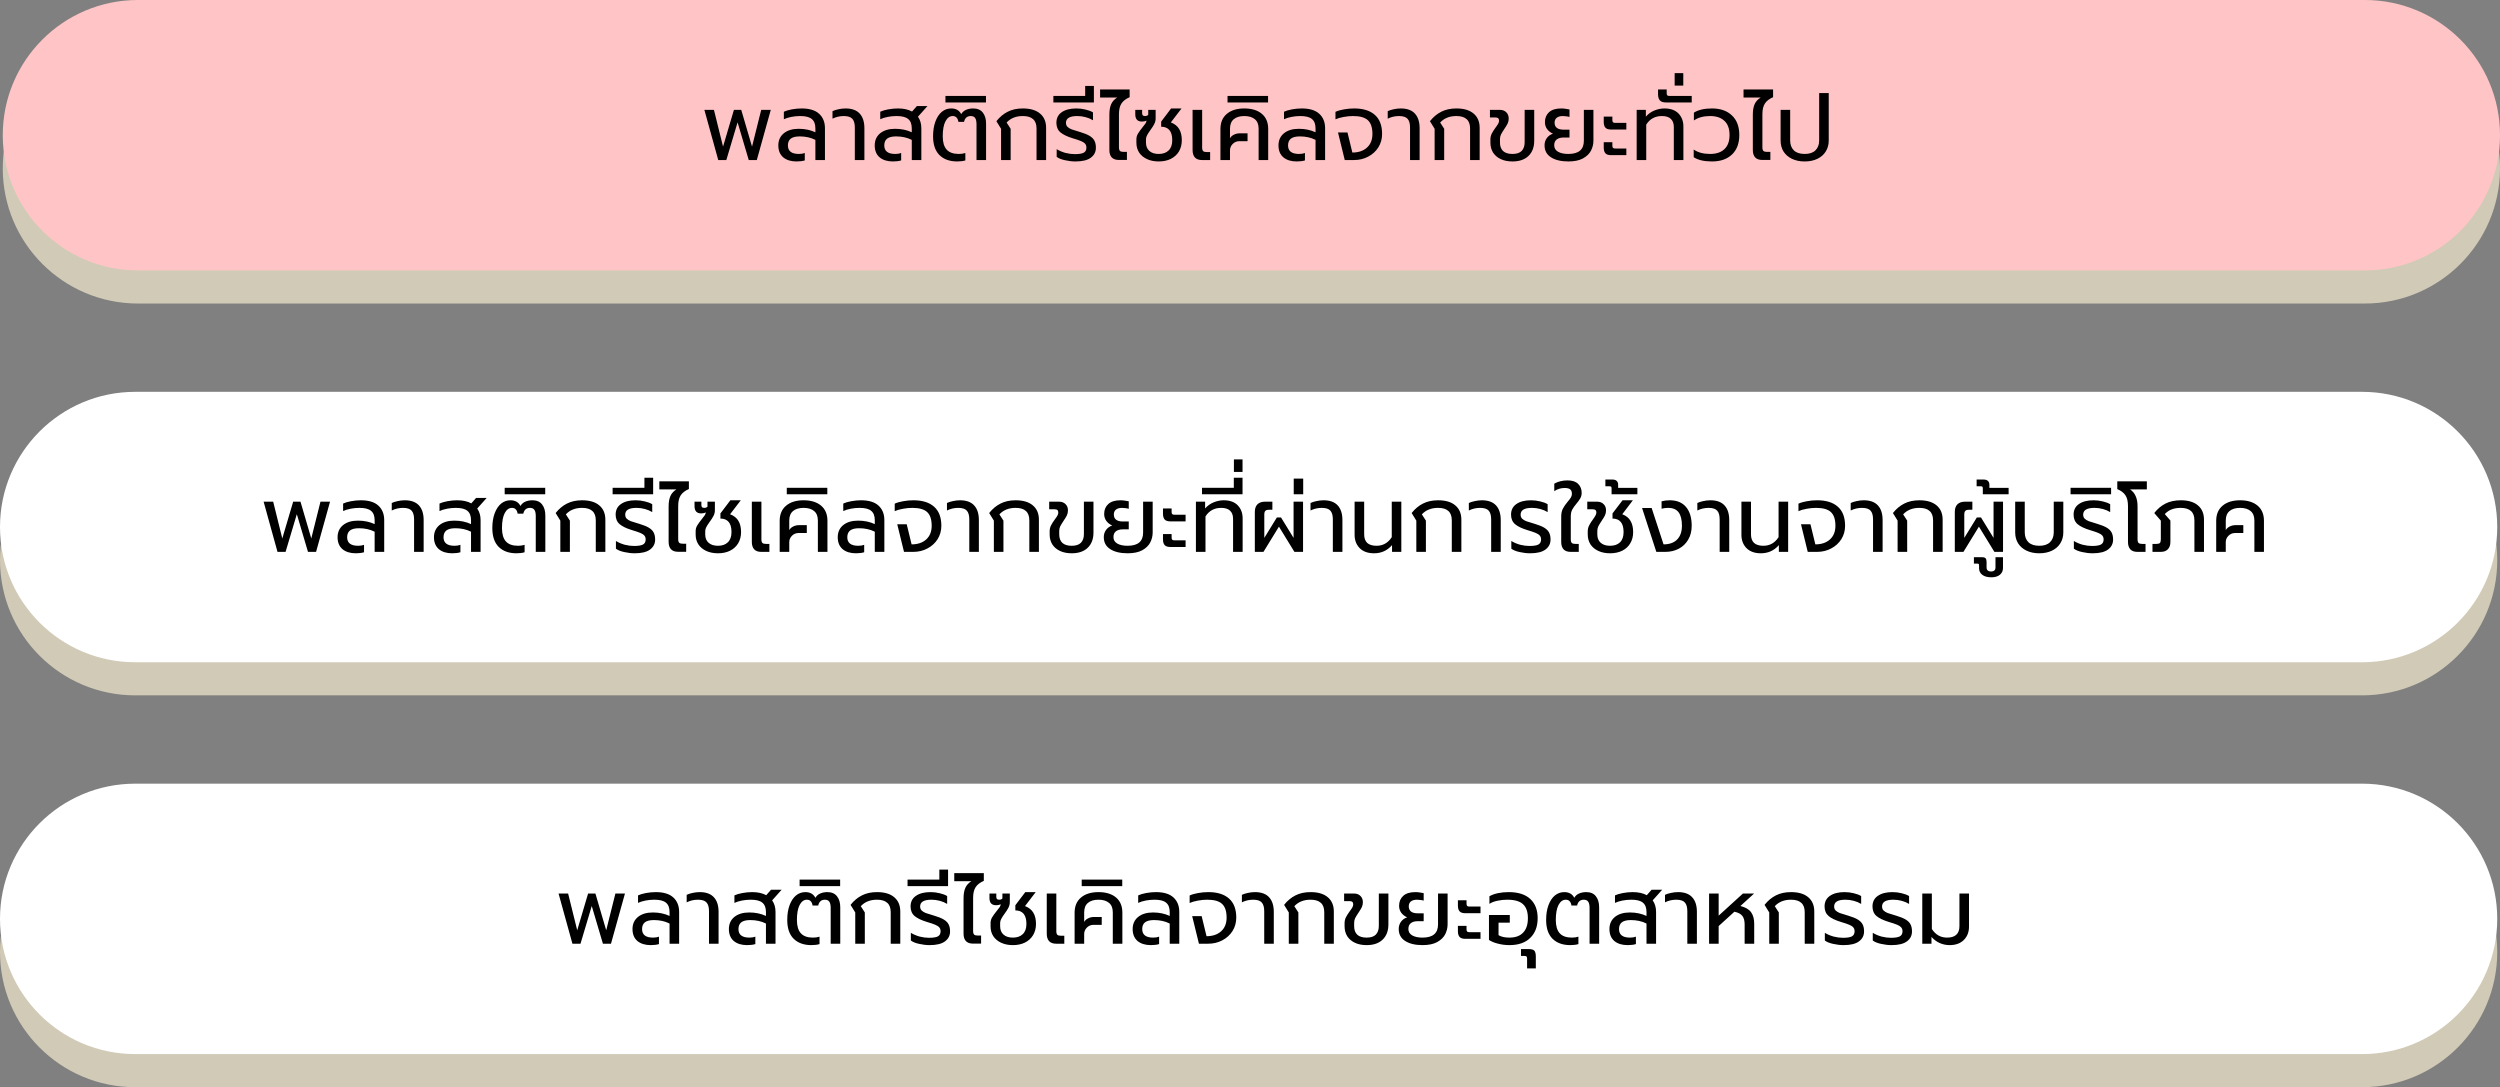 <svg width="906" height="394" viewBox="0 0 906 394" fill="none" xmlns="http://www.w3.org/2000/svg">
<rect x="0" y="0" width="906" height="394" fill="#808080" stroke="none"/>
<path d="M906 61C906 33.938 884.062 12 857 12H50C22.938 12 1 33.938 1 61C1 88.062 22.938 110 50 110H857C884.062 110 906 88.062 906 61Z" fill="#D1CAB6"/>
<path d="M905 203C905 175.938 883.062 154 856 154H49C21.938 154 0 175.938 0 203C0 230.062 21.938 252 49 252H856C883.062 252 905 230.062 905 203Z" fill="#D1CAB6"/>
<path d="M905 345C905 317.938 883.062 296 856 296H49C21.938 296 0 317.938 0 345C0 372.062 21.938 394 49 394H856C883.062 394 905 372.062 905 345Z" fill="#D1CAB6"/>
<path d="M906 49C906 21.938 884.062 0 857 0H50C22.938 0 1 21.938 1 49C1 76.062 22.938 98 50 98H857C884.062 98 906 76.062 906 49Z" fill="#FFC5C6"/>
<path d="M905 191C905 163.938 883.062 142 856 142H49C21.938 142 0 163.938 0 191C0 218.062 21.938 240 49 240H856C883.062 240 905 218.062 905 191Z" fill="white"/>
<path d="M905 333C905 305.938 883.062 284 856 284H49C21.938 284 0 305.938 0 333C0 360.062 21.938 382 49 382H856C883.062 382 905 360.062 905 333Z" fill="white"/>
<path d="M255.262 39.81H258.73L262.028 53.138L265.972 39.81H268.624L272.534 53.138L275.866 39.81H279.334L274.268 58H271.344L267.298 44.332L263.218 58H260.294L255.262 39.81ZM288.661 58.51C286.644 58.51 285.034 58.011 283.833 57.014C282.654 55.994 282.065 54.555 282.065 52.696C282.065 50.86 282.722 49.398 284.037 48.31C285.374 47.222 287.176 46.678 289.443 46.678C291.687 46.678 293.704 47.097 295.495 47.936V46.542C295.495 44.978 295.064 43.845 294.203 43.142C293.364 42.417 291.959 42.054 289.987 42.054C288.899 42.054 287.834 42.156 286.791 42.36C285.748 42.564 284.842 42.847 284.071 43.21V40.49C284.774 40.15 285.726 39.867 286.927 39.64C288.151 39.413 289.341 39.3 290.497 39.3C293.33 39.3 295.45 39.946 296.855 41.238C298.26 42.53 298.963 44.275 298.963 46.474V58H295.495V50.69C293.84 49.851 291.948 49.432 289.817 49.432C288.344 49.432 287.256 49.704 286.553 50.248C285.873 50.792 285.533 51.608 285.533 52.696C285.533 54.759 286.859 55.79 289.511 55.79C290.327 55.79 291.041 55.677 291.653 55.45V58.136C290.837 58.385 289.84 58.51 288.661 58.51ZM309.79 46.236C309.79 44.785 309.495 43.731 308.906 43.074C308.316 42.394 307.274 42.054 305.778 42.054C304.327 42.054 302.967 42.371 301.698 43.006V40.286C302.242 40.014 302.944 39.787 303.806 39.606C304.69 39.402 305.562 39.3 306.424 39.3C308.713 39.3 310.424 39.923 311.558 41.17C312.691 42.394 313.258 44.162 313.258 46.474V58H309.79V46.236ZM323.591 58.51C321.574 58.51 319.964 58.011 318.763 57.014C317.584 55.994 316.995 54.555 316.995 52.696C316.995 50.86 317.652 49.398 318.967 48.31C320.304 47.222 322.106 46.678 324.373 46.678C326.617 46.678 328.634 47.097 330.425 47.936V46.542C330.425 44.978 329.994 43.845 329.133 43.142C328.294 42.417 326.889 42.054 324.917 42.054C323.829 42.054 322.764 42.156 321.721 42.36C320.678 42.564 319.772 42.847 319.001 43.21V40.49C319.704 40.15 320.656 39.867 321.857 39.64C323.081 39.413 324.271 39.3 325.427 39.3C327.467 39.3 329.167 39.674 330.527 40.422L332.261 38.45H336.103L332.669 42.292C333.485 43.448 333.893 44.842 333.893 46.474V58H330.425V50.69C328.77 49.851 326.878 49.432 324.747 49.432C323.274 49.432 322.186 49.704 321.483 50.248C320.803 50.792 320.463 51.608 320.463 52.696C320.463 54.759 321.789 55.79 324.441 55.79C325.257 55.79 325.971 55.677 326.583 55.45V58.136C325.767 58.385 324.77 58.51 323.591 58.51ZM346.883 58.51C344.163 58.51 342.021 57.739 340.457 56.198C338.916 54.657 338.145 52.39 338.145 49.398C338.145 47.335 338.429 45.545 338.995 44.026C339.562 42.507 340.333 41.34 341.307 40.524C342.305 39.708 343.438 39.3 344.707 39.3C346.43 39.3 347.643 39.991 348.345 41.374C348.731 40.671 349.309 40.15 350.079 39.81C350.85 39.47 351.711 39.3 352.663 39.3C354.227 39.3 355.395 39.799 356.165 40.796C356.959 41.793 357.355 43.131 357.355 44.808V58H353.887V45.046C353.887 44.026 353.729 43.278 353.411 42.802C353.094 42.303 352.55 42.054 351.779 42.054C350.487 42.054 349.683 42.757 349.365 44.162H347.325C347.212 43.459 346.985 42.938 346.645 42.598C346.328 42.235 345.863 42.054 345.251 42.054C344.186 42.054 343.313 42.689 342.633 43.958C341.976 45.227 341.647 47.041 341.647 49.398C341.647 51.574 342.123 53.183 343.075 54.226C344.027 55.269 345.489 55.79 347.461 55.79C348.323 55.79 349.116 55.677 349.841 55.45V58.136C349.048 58.385 348.062 58.51 346.883 58.51ZM342.627 34.778H357.315V37.124H342.627V34.778ZM362.789 46.678L361.089 43.924C362.29 42.405 363.661 41.261 365.203 40.49C366.744 39.697 368.569 39.3 370.677 39.3C373.397 39.3 375.482 39.923 376.933 41.17C378.383 42.394 379.109 44.117 379.109 46.338V58H375.641V46.61C375.641 45.046 375.221 43.901 374.383 43.176C373.567 42.428 372.331 42.054 370.677 42.054C369.43 42.054 368.331 42.247 367.379 42.632C366.427 42.995 365.565 43.584 364.795 44.4L366.257 46.678V58H362.789V46.678ZM389.773 58.51C388.526 58.51 387.257 58.363 385.965 58.068C384.673 57.796 383.664 57.388 382.939 56.844V54.056C383.913 54.645 384.979 55.099 386.135 55.416C387.313 55.711 388.435 55.858 389.501 55.858C390.997 55.858 392.073 55.688 392.731 55.348C393.388 54.985 393.717 54.373 393.717 53.512C393.717 52.923 393.558 52.447 393.241 52.084C392.923 51.721 392.436 51.404 391.779 51.132C391.144 50.86 390.135 50.52 388.753 50.112C386.758 49.5 385.273 48.786 384.299 47.97C383.324 47.131 382.837 45.975 382.837 44.502C382.837 42.825 383.483 41.544 384.775 40.66C386.067 39.753 387.835 39.3 390.079 39.3C391.235 39.3 392.345 39.436 393.411 39.708C394.499 39.957 395.394 40.297 396.097 40.728V43.584C395.326 43.108 394.442 42.734 393.445 42.462C392.447 42.19 391.427 42.054 390.385 42.054C387.665 42.054 386.305 42.87 386.305 44.502C386.305 45.114 386.486 45.601 386.849 45.964C387.234 46.327 387.733 46.633 388.345 46.882C388.979 47.109 390.033 47.437 391.507 47.868C392.957 48.299 394.091 48.763 394.907 49.262C395.723 49.761 396.301 50.35 396.641 51.03C396.981 51.71 397.151 52.549 397.151 53.546C397.151 55.042 396.539 56.243 395.315 57.15C394.091 58.057 392.243 58.51 389.773 58.51ZM381.74 34.778H393.266V31.14H396.428V37.124H381.74V34.778ZM405.438 57.966C404.327 57.966 403.477 57.66 402.888 57.048C402.321 56.413 402.038 55.529 402.038 54.396V41.51C402.038 39.991 402.253 38.745 402.684 37.77C403.115 36.795 403.84 35.991 404.86 35.356H398.672V32.432H409.382V35.22C408.022 35.809 407.036 36.569 406.424 37.498C405.812 38.427 405.506 39.719 405.506 41.374V53.41C405.506 54.022 405.631 54.453 405.88 54.702C406.129 54.929 406.56 55.042 407.172 55.042H408.396V57.966H405.438ZM419.925 58.51C418.315 58.51 416.899 58.227 415.675 57.66C414.451 57.093 413.499 56.3 412.819 55.28C412.161 54.26 411.833 53.093 411.833 51.778V50.452C411.833 49.727 412.025 49.047 412.411 48.412C412.796 47.777 413.351 47.007 414.077 46.1C414.553 45.533 414.904 45.08 415.131 44.74C415.357 44.4 415.471 44.083 415.471 43.788V43.686C415.017 43.935 414.473 44.06 413.839 44.06C413.068 44.06 412.467 43.845 412.037 43.414C411.629 42.961 411.425 42.303 411.425 41.442V39.81H413.907V41C413.907 41.363 413.986 41.635 414.145 41.816C414.326 41.975 414.609 42.054 414.995 42.054C415.448 42.054 415.822 41.907 416.117 41.612V39.81H418.803V42.904C418.803 43.629 418.633 44.321 418.293 44.978C417.953 45.635 417.477 46.372 416.865 47.188C416.321 47.936 415.924 48.559 415.675 49.058C415.425 49.534 415.301 50.01 415.301 50.486V51.71C415.301 52.979 415.709 53.977 416.525 54.702C417.341 55.427 418.474 55.79 419.925 55.79C421.443 55.79 422.633 55.371 423.495 54.532C424.379 53.693 424.821 52.458 424.821 50.826C424.821 49.194 424.481 47.97 423.801 47.154C423.121 46.338 422.123 45.93 420.809 45.93V44.06L424.413 39.3H428.187L424.311 44.366C425.693 44.887 426.702 45.692 427.337 46.78C427.971 47.845 428.289 49.194 428.289 50.826C428.289 52.367 427.937 53.727 427.235 54.906C426.532 56.062 425.546 56.957 424.277 57.592C423.03 58.204 421.579 58.51 419.925 58.51ZM435.592 58C434.482 58 433.632 57.694 433.042 57.082C432.476 56.447 432.192 55.563 432.192 54.43V39.81H435.66V53.478C435.66 54.09 435.785 54.521 436.034 54.77C436.284 54.997 436.714 55.11 437.326 55.11H438.55V58H435.592ZM442.286 46.746C442.286 44.389 443.057 42.564 444.598 41.272C446.14 39.957 448.259 39.3 450.956 39.3C453.631 39.3 455.739 39.946 457.28 41.238C458.822 42.53 459.592 44.366 459.592 46.746V58H456.124V46.644C456.124 45.103 455.671 43.958 454.764 43.21C453.858 42.439 452.588 42.054 450.956 42.054C449.302 42.054 448.021 42.439 447.114 43.21C446.208 43.958 445.754 45.103 445.754 46.644V50.112C446.049 49.568 446.514 49.137 447.148 48.82C447.783 48.48 448.531 48.31 449.392 48.31H452.112V51.166H449.12C448.168 51.166 447.364 51.506 446.706 52.186C446.072 52.843 445.754 53.603 445.754 54.464V58H442.286V46.746ZM444.859 34.778H459.547V37.124H444.859V34.778ZM469.917 58.51C467.9 58.51 466.29 58.011 465.089 57.014C463.91 55.994 463.321 54.555 463.321 52.696C463.321 50.86 463.978 49.398 465.293 48.31C466.63 47.222 468.432 46.678 470.699 46.678C472.943 46.678 474.96 47.097 476.751 47.936V46.542C476.751 44.978 476.32 43.845 475.459 43.142C474.62 42.417 473.215 42.054 471.243 42.054C470.155 42.054 469.09 42.156 468.047 42.36C467.004 42.564 466.098 42.847 465.327 43.21V40.49C466.03 40.15 466.982 39.867 468.183 39.64C469.407 39.413 470.597 39.3 471.753 39.3C474.586 39.3 476.706 39.946 478.111 41.238C479.516 42.53 480.219 44.275 480.219 46.474V58H476.751V50.69C475.096 49.851 473.204 49.432 471.073 49.432C469.6 49.432 468.512 49.704 467.809 50.248C467.129 50.792 466.789 51.608 466.789 52.696C466.789 54.759 468.115 55.79 470.767 55.79C471.583 55.79 472.297 55.677 472.909 55.45V58.136C472.093 58.385 471.096 58.51 469.917 58.51ZM484.891 48.004H488.325L490.093 55.28C492.292 55.28 494.049 54.691 495.363 53.512C496.701 52.311 497.369 50.656 497.369 48.548C497.369 46.259 496.825 44.604 495.737 43.584C494.649 42.564 492.859 42.054 490.365 42.054C489.232 42.054 488.076 42.167 486.897 42.394C485.741 42.598 484.767 42.881 483.973 43.244V40.524C484.812 40.139 485.832 39.844 487.033 39.64C488.257 39.413 489.504 39.3 490.773 39.3C493.992 39.3 496.474 40.071 498.219 41.612C499.987 43.153 500.871 45.465 500.871 48.548C500.871 50.339 500.418 51.959 499.511 53.41C498.605 54.838 497.369 55.96 495.805 56.776C494.264 57.592 492.564 58 490.705 58H487.339L484.891 48.004ZM511 46.236C511 44.785 510.706 43.731 510.116 43.074C509.527 42.394 508.484 42.054 506.988 42.054C505.538 42.054 504.178 42.371 502.908 43.006V40.286C503.452 40.014 504.155 39.787 505.016 39.606C505.9 39.402 506.773 39.3 507.634 39.3C509.924 39.3 511.635 39.923 512.768 41.17C513.902 42.394 514.468 44.162 514.468 46.474V58H511V46.236ZM519.906 46.678L518.206 43.924C519.407 42.405 520.778 41.261 522.32 40.49C523.861 39.697 525.686 39.3 527.794 39.3C530.514 39.3 532.599 39.923 534.05 41.17C535.5 42.394 536.226 44.117 536.226 46.338V58H532.758V46.61C532.758 45.046 532.338 43.901 531.5 43.176C530.684 42.428 529.448 42.054 527.794 42.054C526.547 42.054 525.448 42.247 524.496 42.632C523.544 42.995 522.682 43.584 521.912 44.4L523.374 46.678V58H519.906V46.678ZM548.114 58.51C546.482 58.51 545.065 58.227 543.864 57.66C542.662 57.093 541.733 56.3 541.076 55.28C540.441 54.237 540.124 53.047 540.124 51.71V50.554C540.124 49.783 540.282 49.081 540.6 48.446C540.917 47.811 541.382 47.075 541.994 46.236C542.424 45.669 542.742 45.205 542.946 44.842C543.15 44.457 543.252 44.094 543.252 43.754C543.252 43.323 543.138 43.017 542.912 42.836C542.708 42.655 542.356 42.564 541.858 42.564H539.954V39.81H543.524C544.521 39.81 545.303 40.105 545.87 40.694C546.459 41.261 546.754 42.02 546.754 42.972C546.754 43.629 546.618 44.241 546.346 44.808C546.074 45.352 545.666 46.021 545.122 46.814C544.578 47.63 544.181 48.287 543.932 48.786C543.705 49.285 543.592 49.829 543.592 50.418V51.676C543.592 52.991 543.966 54.011 544.714 54.736C545.484 55.439 546.618 55.79 548.114 55.79C549.61 55.79 550.72 55.427 551.446 54.702C552.171 53.954 552.534 52.911 552.534 51.574V39.81H556.002V50.996C556.002 53.331 555.31 55.167 553.928 56.504C552.545 57.841 550.607 58.51 548.114 58.51ZM568.379 58.51C565.75 58.51 563.653 58.011 562.089 57.014C560.525 56.017 559.743 54.566 559.743 52.662C559.743 51.665 560.015 50.792 560.559 50.044C561.126 49.273 561.874 48.741 562.803 48.446C561.919 48.061 561.205 47.505 560.661 46.78C560.14 46.055 559.879 45.216 559.879 44.264C559.879 42.768 560.378 41.567 561.375 40.66C562.372 39.753 563.834 39.3 565.761 39.3C566.305 39.3 566.86 39.345 567.427 39.436C567.994 39.504 568.447 39.583 568.787 39.674V42.394C568.492 42.281 568.107 42.201 567.631 42.156C567.178 42.088 566.758 42.054 566.373 42.054C565.398 42.054 564.65 42.269 564.129 42.7C563.63 43.108 563.381 43.697 563.381 44.468C563.381 45.284 563.653 45.907 564.197 46.338C564.741 46.769 565.546 46.984 566.611 46.984H568.787V49.84H566.645C565.557 49.84 564.718 50.078 564.129 50.554C563.54 51.007 563.245 51.71 563.245 52.662C563.245 53.659 563.698 54.43 564.605 54.974C565.534 55.518 566.792 55.79 568.379 55.79C572.119 55.79 573.989 54.203 573.989 51.03V39.81H577.457V50.962C577.457 52.231 577.162 53.444 576.573 54.6C575.984 55.733 575.009 56.674 573.649 57.422C572.312 58.147 570.555 58.51 568.379 58.51ZM583.912 46.95C582.915 46.95 582.212 46.723 581.804 46.27C581.396 45.817 581.192 45.125 581.192 44.196V42.258H584.32V43.55C584.32 43.913 584.399 44.173 584.558 44.332C584.717 44.468 585 44.536 585.408 44.536H589.386V46.95H583.912ZM583.912 56.232C582.915 56.232 582.212 56.005 581.804 55.552C581.396 55.099 581.192 54.407 581.192 53.478V51.54H584.32V52.832C584.32 53.195 584.399 53.455 584.558 53.614C584.717 53.75 585 53.818 585.408 53.818H589.386V56.232H583.912ZM593.128 39.81H596.46V42.258C597.344 41.261 598.375 40.524 599.554 40.048C600.755 39.549 601.968 39.3 603.192 39.3C605.413 39.3 607.113 39.912 608.292 41.136C609.471 42.36 610.06 43.935 610.06 45.862V58H606.592V46.032C606.592 44.763 606.241 43.788 605.538 43.108C604.835 42.405 603.747 42.054 602.274 42.054C599.803 42.054 597.911 43.085 596.596 45.148V58H593.128V39.81ZM603.666 37.124C602.691 37.124 601.988 36.886 601.558 36.41C601.104 35.911 600.878 35.175 600.878 34.2V32.432H604.006V33.792C604.006 34.177 604.085 34.438 604.244 34.574C604.38 34.71 604.652 34.778 605.06 34.778H613.084V37.124H603.666ZM606.896 26.496H610.024V31.018H606.896V26.496ZM620.428 58.51C617.572 58.51 615.362 58 613.798 56.98V54.192C615.316 55.257 617.3 55.79 619.748 55.79C621.969 55.79 623.692 55.212 624.916 54.056C626.162 52.9 626.786 51.189 626.786 48.922C626.786 46.655 626.162 44.944 624.916 43.788C623.692 42.632 621.969 42.054 619.748 42.054C617.368 42.054 615.407 42.587 613.866 43.652V40.83C615.452 39.81 617.64 39.3 620.428 39.3C623.488 39.3 625.902 40.15 627.67 41.85C629.438 43.527 630.322 45.885 630.322 48.922C630.322 51.959 629.438 54.317 627.67 55.994C625.902 57.671 623.488 58.51 620.428 58.51ZM638.623 57.966C637.513 57.966 636.663 57.66 636.073 57.048C635.507 56.413 635.223 55.529 635.223 54.396V41.51C635.223 39.991 635.439 38.745 635.869 37.77C636.3 36.795 637.025 35.991 638.045 35.356H631.857V32.432H642.567V35.22C641.207 35.809 640.221 36.569 639.609 37.498C638.997 38.427 638.691 39.719 638.691 41.374V53.41C638.691 54.022 638.816 54.453 639.065 54.702C639.315 54.929 639.745 55.042 640.357 55.042H641.581V57.966H638.623ZM654.028 58.51C652.26 58.51 650.719 58.193 649.404 57.558C648.089 56.923 647.069 56.039 646.344 54.906C645.641 53.75 645.29 52.435 645.29 50.962V39.81H648.758V50.894C648.758 52.413 649.2 53.614 650.084 54.498C650.991 55.359 652.305 55.79 654.028 55.79C655.728 55.79 657.02 55.359 657.904 54.498C658.811 53.614 659.264 52.413 659.264 50.894V33.724H662.732V50.962C662.732 52.435 662.369 53.75 661.644 54.906C660.941 56.039 659.933 56.923 658.618 57.558C657.303 58.193 655.773 58.51 654.028 58.51Z" fill="black"/>
<path d="M95.535 181.81H99.003L102.301 195.138L106.245 181.81H108.897L112.807 195.138L116.139 181.81H119.607L114.541 200H111.617L107.571 186.332L103.491 200H100.567L95.535 181.81ZM128.934 200.51C126.916 200.51 125.307 200.011 124.106 199.014C122.927 197.994 122.338 196.555 122.338 194.696C122.338 192.86 122.995 191.398 124.31 190.31C125.647 189.222 127.449 188.678 129.716 188.678C131.96 188.678 133.977 189.097 135.768 189.936V188.542C135.768 186.978 135.337 185.845 134.476 185.142C133.637 184.417 132.232 184.054 130.26 184.054C129.172 184.054 128.106 184.156 127.064 184.36C126.021 184.564 125.114 184.847 124.344 185.21V182.49C125.046 182.15 125.998 181.867 127.2 181.64C128.424 181.413 129.614 181.3 130.77 181.3C133.603 181.3 135.722 181.946 137.128 183.238C138.533 184.53 139.236 186.275 139.236 188.474V200H135.768V192.69C134.113 191.851 132.22 191.432 130.09 191.432C128.616 191.432 127.528 191.704 126.826 192.248C126.146 192.792 125.806 193.608 125.806 194.696C125.806 196.759 127.132 197.79 129.784 197.79C130.6 197.79 131.314 197.677 131.926 197.45V200.136C131.11 200.385 130.112 200.51 128.934 200.51ZM150.062 188.236C150.062 186.785 149.767 185.731 149.178 185.074C148.589 184.394 147.546 184.054 146.05 184.054C144.599 184.054 143.239 184.371 141.97 185.006V182.286C142.514 182.014 143.217 181.787 144.078 181.606C144.962 181.402 145.835 181.3 146.696 181.3C148.985 181.3 150.697 181.923 151.83 183.17C152.963 184.394 153.53 186.162 153.53 188.474V200H150.062V188.236ZM163.863 200.51C161.846 200.51 160.237 200.011 159.035 199.014C157.857 197.994 157.267 196.555 157.267 194.696C157.267 192.86 157.925 191.398 159.239 190.31C160.577 189.222 162.379 188.678 164.645 188.678C166.889 188.678 168.907 189.097 170.697 189.936V188.542C170.697 186.978 170.267 185.845 169.405 185.142C168.567 184.417 167.161 184.054 165.189 184.054C164.101 184.054 163.036 184.156 161.993 184.36C160.951 184.564 160.044 184.847 159.273 185.21V182.49C159.976 182.15 160.928 181.867 162.129 181.64C163.353 181.413 164.543 181.3 165.699 181.3C167.739 181.3 169.439 181.674 170.799 182.422L172.533 180.45H176.375L172.941 184.292C173.757 185.448 174.165 186.842 174.165 188.474V200H170.697V192.69C169.043 191.851 167.15 191.432 165.019 191.432C163.546 191.432 162.458 191.704 161.755 192.248C161.075 192.792 160.735 193.608 160.735 194.696C160.735 196.759 162.061 197.79 164.713 197.79C165.529 197.79 166.243 197.677 166.855 197.45V200.136C166.039 200.385 165.042 200.51 163.863 200.51ZM187.156 200.51C184.436 200.51 182.294 199.739 180.73 198.198C179.188 196.657 178.418 194.39 178.418 191.398C178.418 189.335 178.701 187.545 179.268 186.026C179.834 184.507 180.605 183.34 181.58 182.524C182.577 181.708 183.71 181.3 184.98 181.3C186.702 181.3 187.915 181.991 188.618 183.374C189.003 182.671 189.581 182.15 190.352 181.81C191.122 181.47 191.984 181.3 192.936 181.3C194.5 181.3 195.667 181.799 196.438 182.796C197.231 183.793 197.628 185.131 197.628 186.808V200H194.16V187.046C194.16 186.026 194.001 185.278 193.684 184.802C193.366 184.303 192.822 184.054 192.052 184.054C190.76 184.054 189.955 184.757 189.638 186.162H187.598C187.484 185.459 187.258 184.938 186.918 184.598C186.6 184.235 186.136 184.054 185.524 184.054C184.458 184.054 183.586 184.689 182.906 185.958C182.248 187.227 181.92 189.041 181.92 191.398C181.92 193.574 182.396 195.183 183.348 196.226C184.3 197.269 185.762 197.79 187.734 197.79C188.595 197.79 189.388 197.677 190.114 197.45V200.136C189.32 200.385 188.334 200.51 187.156 200.51ZM182.899 176.778H197.587V179.124H182.899V176.778ZM203.061 188.678L201.361 185.924C202.562 184.405 203.934 183.261 205.475 182.49C207.016 181.697 208.841 181.3 210.949 181.3C213.669 181.3 215.754 181.923 217.205 183.17C218.656 184.394 219.381 186.117 219.381 188.338V200H215.913V188.61C215.913 187.046 215.494 185.901 214.655 185.176C213.839 184.428 212.604 184.054 210.949 184.054C209.702 184.054 208.603 184.247 207.651 184.632C206.699 184.995 205.838 185.584 205.067 186.4L206.529 188.678V200H203.061V188.678ZM230.045 200.51C228.798 200.51 227.529 200.363 226.237 200.068C224.945 199.796 223.936 199.388 223.211 198.844V196.056C224.186 196.645 225.251 197.099 226.407 197.416C227.586 197.711 228.708 197.858 229.773 197.858C231.269 197.858 232.346 197.688 233.003 197.348C233.66 196.985 233.989 196.373 233.989 195.512C233.989 194.923 233.83 194.447 233.513 194.084C233.196 193.721 232.708 193.404 232.051 193.132C231.416 192.86 230.408 192.52 229.025 192.112C227.03 191.5 225.546 190.786 224.571 189.97C223.596 189.131 223.109 187.975 223.109 186.502C223.109 184.825 223.755 183.544 225.047 182.66C226.339 181.753 228.107 181.3 230.351 181.3C231.507 181.3 232.618 181.436 233.683 181.708C234.771 181.957 235.666 182.297 236.369 182.728V185.584C235.598 185.108 234.714 184.734 233.717 184.462C232.72 184.19 231.7 184.054 230.657 184.054C227.937 184.054 226.577 184.87 226.577 186.502C226.577 187.114 226.758 187.601 227.121 187.964C227.506 188.327 228.005 188.633 228.617 188.882C229.252 189.109 230.306 189.437 231.779 189.868C233.23 190.299 234.363 190.763 235.179 191.262C235.995 191.761 236.573 192.35 236.913 193.03C237.253 193.71 237.423 194.549 237.423 195.546C237.423 197.042 236.811 198.243 235.587 199.15C234.363 200.057 232.516 200.51 230.045 200.51ZM222.012 176.778H233.538V173.14H236.7V179.124H222.012V176.778ZM245.71 199.966C244.6 199.966 243.75 199.66 243.16 199.048C242.594 198.413 242.31 197.529 242.31 196.396V183.51C242.31 181.991 242.526 180.745 242.956 179.77C243.387 178.795 244.112 177.991 245.132 177.356H238.944V174.432H249.654V177.22C248.294 177.809 247.308 178.569 246.696 179.498C246.084 180.427 245.778 181.719 245.778 183.374V195.41C245.778 196.022 245.903 196.453 246.152 196.702C246.402 196.929 246.832 197.042 247.444 197.042H248.668V199.966H245.71ZM260.197 200.51C258.588 200.51 257.171 200.227 255.947 199.66C254.723 199.093 253.771 198.3 253.091 197.28C252.434 196.26 252.105 195.093 252.105 193.778V192.452C252.105 191.727 252.298 191.047 252.683 190.412C253.068 189.777 253.624 189.007 254.349 188.1C254.825 187.533 255.176 187.08 255.403 186.74C255.63 186.4 255.743 186.083 255.743 185.788V185.686C255.29 185.935 254.746 186.06 254.111 186.06C253.34 186.06 252.74 185.845 252.309 185.414C251.901 184.961 251.697 184.303 251.697 183.442V181.81H254.179V183C254.179 183.363 254.258 183.635 254.417 183.816C254.598 183.975 254.882 184.054 255.267 184.054C255.72 184.054 256.094 183.907 256.389 183.612V181.81H259.075V184.904C259.075 185.629 258.905 186.321 258.565 186.978C258.225 187.635 257.749 188.372 257.137 189.188C256.593 189.936 256.196 190.559 255.947 191.058C255.698 191.534 255.573 192.01 255.573 192.486V193.71C255.573 194.979 255.981 195.977 256.797 196.702C257.613 197.427 258.746 197.79 260.197 197.79C261.716 197.79 262.906 197.371 263.767 196.532C264.651 195.693 265.093 194.458 265.093 192.826C265.093 191.194 264.753 189.97 264.073 189.154C263.393 188.338 262.396 187.93 261.081 187.93V186.06L264.685 181.3H268.459L264.583 186.366C265.966 186.887 266.974 187.692 267.609 188.78C268.244 189.845 268.561 191.194 268.561 192.826C268.561 194.367 268.21 195.727 267.507 196.906C266.804 198.062 265.818 198.957 264.549 199.592C263.302 200.204 261.852 200.51 260.197 200.51ZM275.865 200C274.754 200 273.904 199.694 273.315 199.082C272.748 198.447 272.465 197.563 272.465 196.43V181.81H275.933V195.478C275.933 196.09 276.058 196.521 276.307 196.77C276.556 196.997 276.987 197.11 277.599 197.11H278.823V200H275.865ZM282.559 188.746C282.559 186.389 283.329 184.564 284.871 183.272C286.412 181.957 288.531 181.3 291.229 181.3C293.903 181.3 296.011 181.946 297.553 183.238C299.094 184.53 299.865 186.366 299.865 188.746V200H296.397V188.644C296.397 187.103 295.943 185.958 295.037 185.21C294.13 184.439 292.861 184.054 291.229 184.054C289.574 184.054 288.293 184.439 287.387 185.21C286.48 185.958 286.027 187.103 286.027 188.644V192.112C286.321 191.568 286.786 191.137 287.421 190.82C288.055 190.48 288.803 190.31 289.665 190.31H292.385V193.166H289.393C288.441 193.166 287.636 193.506 286.979 194.186C286.344 194.843 286.027 195.603 286.027 196.464V200H282.559V188.746ZM285.131 176.778H299.819V179.124H285.131V176.778ZM310.189 200.51C308.172 200.51 306.563 200.011 305.361 199.014C304.183 197.994 303.593 196.555 303.593 194.696C303.593 192.86 304.251 191.398 305.565 190.31C306.903 189.222 308.705 188.678 310.971 188.678C313.215 188.678 315.233 189.097 317.023 189.936V188.542C317.023 186.978 316.593 185.845 315.731 185.142C314.893 184.417 313.487 184.054 311.515 184.054C310.427 184.054 309.362 184.156 308.319 184.36C307.277 184.564 306.37 184.847 305.599 185.21V182.49C306.302 182.15 307.254 181.867 308.455 181.64C309.679 181.413 310.869 181.3 312.025 181.3C314.859 181.3 316.978 181.946 318.383 183.238C319.789 184.53 320.491 186.275 320.491 188.474V200H317.023V192.69C315.369 191.851 313.476 191.432 311.345 191.432C309.872 191.432 308.784 191.704 308.081 192.248C307.401 192.792 307.061 193.608 307.061 194.696C307.061 196.759 308.387 197.79 311.039 197.79C311.855 197.79 312.569 197.677 313.181 197.45V200.136C312.365 200.385 311.368 200.51 310.189 200.51ZM325.164 190.004H328.598L330.366 197.28C332.564 197.28 334.321 196.691 335.636 195.512C336.973 194.311 337.642 192.656 337.642 190.548C337.642 188.259 337.098 186.604 336.01 185.584C334.922 184.564 333.131 184.054 330.638 184.054C329.504 184.054 328.348 184.167 327.17 184.394C326.014 184.598 325.039 184.881 324.246 185.244V182.524C325.084 182.139 326.104 181.844 327.306 181.64C328.53 181.413 329.776 181.3 331.046 181.3C334.264 181.3 336.746 182.071 338.492 183.612C340.26 185.153 341.144 187.465 341.144 190.548C341.144 192.339 340.69 193.959 339.784 195.41C338.877 196.838 337.642 197.96 336.078 198.776C334.536 199.592 332.836 200 330.978 200H327.612L325.164 190.004ZM351.273 188.236C351.273 186.785 350.978 185.731 350.389 185.074C349.8 184.394 348.757 184.054 347.261 184.054C345.81 184.054 344.45 184.371 343.181 185.006V182.286C343.725 182.014 344.428 181.787 345.289 181.606C346.173 181.402 347.046 181.3 347.907 181.3C350.196 181.3 351.908 181.923 353.041 183.17C354.174 184.394 354.741 186.162 354.741 188.474V200H351.273V188.236ZM360.178 188.678L358.478 185.924C359.68 184.405 361.051 183.261 362.592 182.49C364.134 181.697 365.958 181.3 368.066 181.3C370.786 181.3 372.872 181.923 374.322 183.17C375.773 184.394 376.498 186.117 376.498 188.338V200H373.03V188.61C373.03 187.046 372.611 185.901 371.772 185.176C370.956 184.428 369.721 184.054 368.066 184.054C366.82 184.054 365.72 184.247 364.768 184.632C363.816 184.995 362.955 185.584 362.184 186.4L363.646 188.678V200H360.178V188.678ZM388.386 200.51C386.754 200.51 385.338 200.227 384.136 199.66C382.935 199.093 382.006 198.3 381.348 197.28C380.714 196.237 380.396 195.047 380.396 193.71V192.554C380.396 191.783 380.555 191.081 380.872 190.446C381.19 189.811 381.654 189.075 382.266 188.236C382.697 187.669 383.014 187.205 383.218 186.842C383.422 186.457 383.524 186.094 383.524 185.754C383.524 185.323 383.411 185.017 383.184 184.836C382.98 184.655 382.629 184.564 382.13 184.564H380.226V181.81H383.796C384.794 181.81 385.576 182.105 386.142 182.694C386.732 183.261 387.026 184.02 387.026 184.972C387.026 185.629 386.89 186.241 386.618 186.808C386.346 187.352 385.938 188.021 385.394 188.814C384.85 189.63 384.454 190.287 384.204 190.786C383.978 191.285 383.864 191.829 383.864 192.418V193.676C383.864 194.991 384.238 196.011 384.986 196.736C385.757 197.439 386.89 197.79 388.386 197.79C389.882 197.79 390.993 197.427 391.718 196.702C392.444 195.954 392.806 194.911 392.806 193.574V181.81H396.274V192.996C396.274 195.331 395.583 197.167 394.2 198.504C392.818 199.841 390.88 200.51 388.386 200.51ZM408.651 200.51C406.022 200.51 403.925 200.011 402.361 199.014C400.797 198.017 400.015 196.566 400.015 194.662C400.015 193.665 400.287 192.792 400.831 192.044C401.398 191.273 402.146 190.741 403.075 190.446C402.191 190.061 401.477 189.505 400.933 188.78C400.412 188.055 400.151 187.216 400.151 186.264C400.151 184.768 400.65 183.567 401.647 182.66C402.645 181.753 404.107 181.3 406.033 181.3C406.577 181.3 407.133 181.345 407.699 181.436C408.266 181.504 408.719 181.583 409.059 181.674V184.394C408.765 184.281 408.379 184.201 407.903 184.156C407.45 184.088 407.031 184.054 406.645 184.054C405.671 184.054 404.923 184.269 404.401 184.7C403.903 185.108 403.653 185.697 403.653 186.468C403.653 187.284 403.925 187.907 404.469 188.338C405.013 188.769 405.818 188.984 406.883 188.984H409.059V191.84H406.917C405.829 191.84 404.991 192.078 404.401 192.554C403.812 193.007 403.517 193.71 403.517 194.662C403.517 195.659 403.971 196.43 404.877 196.974C405.807 197.518 407.065 197.79 408.651 197.79C412.391 197.79 414.261 196.203 414.261 193.03V181.81H417.729V192.962C417.729 194.231 417.435 195.444 416.845 196.6C416.256 197.733 415.281 198.674 413.921 199.422C412.584 200.147 410.827 200.51 408.651 200.51ZM424.185 188.95C423.187 188.95 422.485 188.723 422.077 188.27C421.669 187.817 421.465 187.125 421.465 186.196V184.258H424.593V185.55C424.593 185.913 424.672 186.173 424.831 186.332C424.989 186.468 425.273 186.536 425.681 186.536H429.659V188.95H424.185ZM424.185 198.232C423.187 198.232 422.485 198.005 422.077 197.552C421.669 197.099 421.465 196.407 421.465 195.478V193.54H424.593V194.832C424.593 195.195 424.672 195.455 424.831 195.614C424.989 195.75 425.273 195.818 425.681 195.818H429.659V198.232H424.185ZM433.4 181.81H436.732V184.258C437.616 183.261 438.648 182.524 439.826 182.048C441.028 181.549 442.24 181.3 443.464 181.3C445.686 181.3 447.386 181.912 448.564 183.136C449.743 184.36 450.332 185.935 450.332 187.862V200H446.864V188.032C446.864 186.763 446.513 185.788 445.81 185.108C445.108 184.405 444.02 184.054 442.546 184.054C440.076 184.054 438.183 185.085 436.868 187.148V200H433.4V181.81ZM435.608 176.778H447.134V173.14H450.296V179.124H435.608V176.778ZM447.168 166.496H450.296V171.018H447.168V166.496ZM454.75 185.516C454.75 184.315 455.067 183.397 455.702 182.762C456.337 182.127 457.243 181.81 458.422 181.81H461.108V184.734H459.884C459.272 184.734 458.83 184.87 458.558 185.142C458.309 185.391 458.184 185.833 458.184 186.468V194.934L462.74 187.522H464.236L468.792 194.934V181.81H472.226V200H469.098L463.488 190.854L457.878 200H454.75V185.516ZM468.845 173.446H472.279V179.124H468.845V173.446ZM483.023 188.236C483.023 186.785 482.728 185.731 482.139 185.074C481.55 184.394 480.507 184.054 479.011 184.054C477.56 184.054 476.2 184.371 474.931 185.006V182.286C475.475 182.014 476.178 181.787 477.039 181.606C477.923 181.402 478.796 181.3 479.657 181.3C481.946 181.3 483.658 181.923 484.791 183.17C485.924 184.394 486.491 186.162 486.491 188.474V200H483.023V188.236ZM497.946 200.51C495.725 200.51 493.991 199.887 492.744 198.64C491.52 197.393 490.908 195.784 490.908 193.812V181.81H494.376V193.676C494.376 195.036 494.75 196.067 495.498 196.77C496.269 197.45 497.391 197.79 498.864 197.79C501.199 197.79 503.035 196.747 504.372 194.662V181.81H507.84V200H504.474V197.552C502.774 199.524 500.598 200.51 497.946 200.51ZM513.278 188.678L511.578 185.924C512.779 184.405 514.151 183.261 515.692 182.49C517.233 181.697 519.058 181.3 521.166 181.3C523.886 181.3 525.971 181.923 527.422 183.17C528.873 184.394 529.598 186.117 529.598 188.338V200H526.13V188.61C526.13 187.046 525.711 185.901 524.872 185.176C524.056 184.428 522.821 184.054 521.166 184.054C519.919 184.054 518.82 184.247 517.868 184.632C516.916 184.995 516.055 185.584 515.284 186.4L516.746 188.678V200H513.278V188.678ZM540.398 188.236C540.398 186.785 540.103 185.731 539.514 185.074C538.925 184.394 537.882 184.054 536.386 184.054C534.935 184.054 533.575 184.371 532.306 185.006V182.286C532.85 182.014 533.553 181.787 534.414 181.606C535.298 181.402 536.171 181.3 537.032 181.3C539.321 181.3 541.033 181.923 542.166 183.17C543.299 184.394 543.866 186.162 543.866 188.474V200H540.398V188.236ZM554.539 200.51C553.293 200.51 552.023 200.363 550.731 200.068C549.439 199.796 548.431 199.388 547.705 198.844V196.056C548.68 196.645 549.745 197.099 550.901 197.416C552.08 197.711 553.202 197.858 554.267 197.858C555.763 197.858 556.84 197.688 557.497 197.348C558.155 196.985 558.483 196.373 558.483 195.512C558.483 194.923 558.325 194.447 558.007 194.084C557.69 193.721 557.203 193.404 556.545 193.132C555.911 192.86 554.902 192.52 553.519 192.112C551.525 191.5 550.04 190.786 549.065 189.97C548.091 189.131 547.603 187.975 547.603 186.502C547.603 184.825 548.249 183.544 549.541 182.66C550.833 181.753 552.601 181.3 554.845 181.3C556.001 181.3 557.112 181.436 558.177 181.708C559.265 181.957 560.161 182.297 560.863 182.728V185.584C560.093 185.108 559.209 184.734 558.211 184.462C557.214 184.19 556.194 184.054 555.151 184.054C552.431 184.054 551.071 184.87 551.071 186.502C551.071 187.114 551.253 187.601 551.615 187.964C552.001 188.327 552.499 188.633 553.111 188.882C553.746 189.109 554.8 189.437 556.273 189.868C557.724 190.299 558.857 190.763 559.673 191.262C560.489 191.761 561.067 192.35 561.407 193.03C561.747 193.71 561.917 194.549 561.917 195.546C561.917 197.042 561.305 198.243 560.081 199.15C558.857 200.057 557.01 200.51 554.539 200.51ZM569.184 200C568.074 200 567.224 199.694 566.634 199.082C566.068 198.447 565.784 197.563 565.784 196.43V187.216C565.784 186.06 565.988 185.097 566.396 184.326C566.804 183.533 567.394 182.683 568.164 181.776C568.686 181.187 569.06 180.688 569.286 180.28C569.536 179.872 569.66 179.441 569.66 178.988C569.66 178.24 569.456 177.696 569.048 177.356C568.663 177.016 567.983 176.846 567.008 176.846C565.626 176.846 564.379 177.231 563.268 178.002V175.282C563.926 174.897 564.662 174.602 565.478 174.398C566.317 174.194 567.178 174.092 568.062 174.092C569.785 174.092 571.066 174.511 571.904 175.35C572.766 176.189 573.196 177.277 573.196 178.614C573.196 179.339 573.038 179.985 572.72 180.552C572.426 181.096 571.972 181.731 571.36 182.456C570.658 183.295 570.125 184.043 569.762 184.7C569.422 185.357 569.252 186.162 569.252 187.114V195.478C569.252 196.09 569.377 196.521 569.626 196.77C569.876 196.997 570.306 197.11 570.918 197.11H572.142V200H569.184ZM583.49 200.51C581.881 200.51 580.464 200.227 579.24 199.66C578.016 199.093 577.064 198.3 576.384 197.28C575.727 196.237 575.398 195.047 575.398 193.71V192.554C575.398 191.783 575.568 191.069 575.908 190.412C576.248 189.732 576.713 188.995 577.302 188.202C577.733 187.613 578.039 187.137 578.22 186.774C578.424 186.411 578.526 186.071 578.526 185.754C578.526 185.323 578.413 185.017 578.186 184.836C577.982 184.655 577.631 184.564 577.132 184.564H575.228V181.81H578.798C579.796 181.81 580.578 182.105 581.144 182.694C581.734 183.261 582.028 184.02 582.028 184.972C582.028 185.629 581.892 186.241 581.62 186.808C581.348 187.352 580.94 188.021 580.396 188.814C579.852 189.63 579.456 190.287 579.206 190.786C578.98 191.285 578.866 191.829 578.866 192.418V193.676C578.866 194.968 579.274 195.977 580.09 196.702C580.906 197.427 582.04 197.79 583.49 197.79C585.032 197.79 586.233 197.371 587.094 196.532C587.956 195.693 588.386 194.458 588.386 192.826C588.386 191.194 588.046 189.97 587.366 189.154C586.686 188.338 585.689 187.93 584.374 187.93V186.06L588.012 181.3H591.752L587.91 186.366C589.293 186.887 590.29 187.692 590.902 188.78C591.537 189.845 591.854 191.194 591.854 192.826C591.854 194.39 591.503 195.75 590.8 196.906C590.12 198.062 589.146 198.957 587.876 199.592C586.607 200.204 585.145 200.51 583.49 200.51ZM584.034 176.982C584.034 176.71 583.988 176.517 583.898 176.404C583.784 176.291 583.592 176.234 583.32 176.234H581.79V173.786H584.34C585.065 173.786 585.598 173.967 585.938 174.33C586.255 174.67 586.414 175.101 586.414 175.622V176.812H593.384V179.124H584.034V176.982ZM595.084 184.088H598.552L602.87 197.28C605 197.28 606.644 196.691 607.8 195.512C608.956 194.333 609.534 192.667 609.534 190.514C609.534 188.383 609.137 186.774 608.344 185.686C607.55 184.598 606.281 184.054 604.536 184.054C603.72 184.054 602.926 184.156 602.156 184.36V181.674C603.062 181.425 604.048 181.3 605.114 181.3C607.698 181.3 609.67 182.116 611.03 183.748C612.39 185.38 613.07 187.635 613.07 190.514C613.07 192.486 612.639 194.186 611.778 195.614C610.939 197.042 609.794 198.13 608.344 198.878C606.893 199.626 605.284 200 603.516 200H600.252L595.084 184.088ZM623.206 188.236C623.206 186.785 622.912 185.731 622.322 185.074C621.733 184.394 620.69 184.054 619.194 184.054C617.744 184.054 616.384 184.371 615.114 185.006V182.286C615.658 182.014 616.361 181.787 617.222 181.606C618.106 181.402 618.979 181.3 619.84 181.3C622.13 181.3 623.841 181.923 624.974 183.17C626.108 184.394 626.674 186.162 626.674 188.474V200H623.206V188.236ZM638.13 200.51C635.909 200.51 634.175 199.887 632.928 198.64C631.704 197.393 631.092 195.784 631.092 193.812V181.81H634.56V193.676C634.56 195.036 634.934 196.067 635.682 196.77C636.453 197.45 637.575 197.79 639.048 197.79C641.383 197.79 643.219 196.747 644.556 194.662V181.81H648.024V200H644.658V197.552C642.958 199.524 640.782 200.51 638.13 200.51ZM652.679 190.004H656.113L657.881 197.28C660.08 197.28 661.837 196.691 663.151 195.512C664.489 194.311 665.157 192.656 665.157 190.548C665.157 188.259 664.613 186.604 663.525 185.584C662.437 184.564 660.647 184.054 658.153 184.054C657.02 184.054 655.864 184.167 654.685 184.394C653.529 184.598 652.555 184.881 651.761 185.244V182.524C652.6 182.139 653.62 181.844 654.821 181.64C656.045 181.413 657.292 181.3 658.561 181.3C661.78 181.3 664.262 182.071 666.007 183.612C667.775 185.153 668.659 187.465 668.659 190.548C668.659 192.339 668.206 193.959 667.299 195.41C666.393 196.838 665.157 197.96 663.593 198.776C662.052 199.592 660.352 200 658.493 200H655.127L652.679 190.004ZM678.789 188.236C678.789 186.785 678.494 185.731 677.905 185.074C677.315 184.394 676.273 184.054 674.777 184.054C673.326 184.054 671.966 184.371 670.697 185.006V182.286C671.241 182.014 671.943 181.787 672.805 181.606C673.689 181.402 674.561 181.3 675.423 181.3C677.712 181.3 679.423 181.923 680.557 183.17C681.69 184.394 682.257 186.162 682.257 188.474V200H678.789V188.236ZM687.694 188.678L685.994 185.924C687.195 184.405 688.567 183.261 690.108 182.49C691.649 181.697 693.474 181.3 695.582 181.3C698.302 181.3 700.387 181.923 701.838 183.17C703.289 184.394 704.014 186.117 704.014 188.338V200H700.546V188.61C700.546 187.046 700.127 185.901 699.288 185.176C698.472 184.428 697.237 184.054 695.582 184.054C694.335 184.054 693.236 184.247 692.284 184.632C691.332 184.995 690.471 185.584 689.7 186.4L691.162 188.678V200H687.694V188.678ZM708.422 185.516C708.422 184.315 708.739 183.397 709.374 182.762C710.009 182.127 710.915 181.81 712.094 181.81H714.78V184.734H713.556C712.944 184.734 712.502 184.87 712.23 185.142C711.981 185.391 711.856 185.833 711.856 186.468V194.934L716.412 187.522H717.908L722.464 194.934V181.81H725.898V200H722.77L717.16 190.854L711.55 200H708.422V185.516ZM721.667 209.214C720.261 209.214 719.173 208.919 718.403 208.33C717.609 207.741 717.213 206.947 717.213 205.95V205.032C717.213 204.715 717.167 204.499 717.077 204.386C716.986 204.295 716.793 204.25 716.499 204.25H715.343V201.938H718.335C718.947 201.938 719.366 202.074 719.593 202.346C719.819 202.618 719.933 203.06 719.933 203.672V205.61C719.933 206.607 720.477 207.106 721.565 207.106C722.63 207.106 723.163 206.607 723.163 205.61V201.938H725.883V205.848C725.883 206.845 725.52 207.65 724.795 208.262C724.047 208.897 723.004 209.214 721.667 209.214ZM718.573 176.982C718.573 176.71 718.527 176.517 718.437 176.404C718.323 176.291 718.131 176.234 717.859 176.234H716.329V173.786H718.879C719.604 173.786 720.137 173.967 720.477 174.33C720.794 174.67 720.953 175.101 720.953 175.622V176.812H727.923V179.124H718.573V176.982ZM739.041 200.51C737.273 200.51 735.731 200.193 734.417 199.558C733.102 198.923 732.082 198.039 731.357 196.906C730.654 195.75 730.303 194.435 730.303 192.962V181.81H733.771V192.894C733.771 194.413 734.213 195.614 735.097 196.498C736.003 197.359 737.318 197.79 739.041 197.79C740.741 197.79 742.033 197.359 742.917 196.498C743.823 195.614 744.277 194.413 744.277 192.894V181.81H747.745V192.962C747.745 194.435 747.382 195.75 746.657 196.906C745.954 198.039 744.945 198.923 743.631 199.558C742.316 200.193 740.786 200.51 739.041 200.51ZM758.406 200.51C757.16 200.51 755.89 200.363 754.598 200.068C753.306 199.796 752.298 199.388 751.572 198.844V196.056C752.547 196.645 753.612 197.099 754.768 197.416C755.947 197.711 757.069 197.858 758.134 197.858C759.63 197.858 760.707 197.688 761.364 197.348C762.022 196.985 762.35 196.373 762.35 195.512C762.35 194.923 762.192 194.447 761.874 194.084C761.557 193.721 761.07 193.404 760.412 193.132C759.778 192.86 758.769 192.52 757.386 192.112C755.392 191.5 753.907 190.786 752.932 189.97C751.958 189.131 751.47 187.975 751.47 186.502C751.47 184.825 752.116 183.544 753.408 182.66C754.7 181.753 756.468 181.3 758.712 181.3C759.868 181.3 760.979 181.436 762.044 181.708C763.132 181.957 764.028 182.297 764.73 182.728V185.584C763.96 185.108 763.076 184.734 762.078 184.462C761.081 184.19 760.061 184.054 759.018 184.054C756.298 184.054 754.938 184.87 754.938 186.502C754.938 187.114 755.12 187.601 755.482 187.964C755.868 188.327 756.366 188.633 756.978 188.882C757.613 189.109 758.667 189.437 760.14 189.868C761.591 190.299 762.724 190.763 763.54 191.262C764.356 191.761 764.934 192.35 765.274 193.03C765.614 193.71 765.784 194.549 765.784 195.546C765.784 197.042 765.172 198.243 763.948 199.15C762.724 200.057 760.877 200.51 758.406 200.51ZM750.374 176.778H765.062V179.124H750.374V176.778ZM774.582 200C773.471 200 772.621 199.694 772.032 199.082C771.465 198.447 771.182 197.563 771.182 196.43V183.374C771.182 181.719 770.876 180.427 770.264 179.498C769.652 178.569 768.666 177.821 767.306 177.254V174.432H778.016V177.356H771.93C772.859 177.968 773.539 178.784 773.97 179.804C774.423 180.824 774.65 182.048 774.65 183.476V195.478C774.65 196.09 774.774 196.521 775.024 196.77C775.273 196.997 775.704 197.11 776.316 197.11H777.54V200H774.582ZM780.058 197.11H781.486C782.098 197.11 782.518 196.997 782.744 196.77C782.971 196.521 783.084 196.067 783.084 195.41V188.678L780.704 185.924C781.86 184.428 783.22 183.283 784.784 182.49C786.348 181.697 788.196 181.3 790.326 181.3C793.024 181.3 795.098 181.923 796.548 183.17C797.999 184.394 798.724 186.117 798.724 188.338V200H795.256V188.61C795.256 187.046 794.837 185.901 793.998 185.176C793.16 184.428 791.924 184.054 790.292 184.054C789.046 184.054 787.958 184.235 787.028 184.598C786.122 184.938 785.283 185.505 784.512 186.298L786.552 188.644V196.43C786.552 197.541 786.246 198.413 785.634 199.048C785.045 199.683 784.184 200 783.05 200H780.058V197.11ZM803.15 188.746C803.15 186.389 803.921 184.564 805.462 183.272C807.004 181.957 809.123 181.3 811.82 181.3C814.495 181.3 816.603 181.946 818.144 183.238C819.686 184.53 820.456 186.366 820.456 188.746V200H816.988V188.644C816.988 187.103 816.535 185.958 815.628 185.21C814.722 184.439 813.452 184.054 811.82 184.054C810.166 184.054 808.885 184.439 807.978 185.21C807.072 185.958 806.618 187.103 806.618 188.644V192.112C806.913 191.568 807.378 191.137 808.012 190.82C808.647 190.48 809.395 190.31 810.256 190.31H812.976V193.166H809.984C809.032 193.166 808.228 193.506 807.57 194.186C806.936 194.843 806.618 195.603 806.618 196.464V200H803.15V188.746Z" fill="black"/>
<path d="M202.416 323.81H205.884L209.182 337.138L213.126 323.81H215.778L219.688 337.138L223.02 323.81H226.488L221.422 342H218.498L214.452 328.332L210.372 342H207.448L202.416 323.81ZM235.814 342.51C233.797 342.51 232.188 342.011 230.986 341.014C229.808 339.994 229.218 338.555 229.218 336.696C229.218 334.86 229.876 333.398 231.19 332.31C232.528 331.222 234.33 330.678 236.596 330.678C238.84 330.678 240.858 331.097 242.648 331.936V330.542C242.648 328.978 242.218 327.845 241.356 327.142C240.518 326.417 239.112 326.054 237.14 326.054C236.052 326.054 234.987 326.156 233.944 326.36C232.902 326.564 231.995 326.847 231.224 327.21V324.49C231.927 324.15 232.879 323.867 234.08 323.64C235.304 323.413 236.494 323.3 237.65 323.3C240.484 323.3 242.603 323.946 244.008 325.238C245.414 326.53 246.116 328.275 246.116 330.474V342H242.648V334.69C240.994 333.851 239.101 333.432 236.97 333.432C235.497 333.432 234.409 333.704 233.706 334.248C233.026 334.792 232.686 335.608 232.686 336.696C232.686 338.759 234.012 339.79 236.664 339.79C237.48 339.79 238.194 339.677 238.806 339.45V342.136C237.99 342.385 236.993 342.51 235.814 342.51ZM256.943 330.236C256.943 328.785 256.648 327.731 256.059 327.074C255.469 326.394 254.427 326.054 252.931 326.054C251.48 326.054 250.12 326.371 248.851 327.006V324.286C249.395 324.014 250.097 323.787 250.959 323.606C251.843 323.402 252.715 323.3 253.577 323.3C255.866 323.3 257.577 323.923 258.711 325.17C259.844 326.394 260.411 328.162 260.411 330.474V342H256.943V330.236ZM270.744 342.51C268.727 342.51 267.117 342.011 265.916 341.014C264.737 339.994 264.148 338.555 264.148 336.696C264.148 334.86 264.805 333.398 266.12 332.31C267.457 331.222 269.259 330.678 271.526 330.678C273.77 330.678 275.787 331.097 277.578 331.936V330.542C277.578 328.978 277.147 327.845 276.286 327.142C275.447 326.417 274.042 326.054 272.07 326.054C270.982 326.054 269.917 326.156 268.874 326.36C267.831 326.564 266.925 326.847 266.154 327.21V324.49C266.857 324.15 267.809 323.867 269.01 323.64C270.234 323.413 271.424 323.3 272.58 323.3C274.62 323.3 276.32 323.674 277.68 324.422L279.414 322.45H283.256L279.822 326.292C280.638 327.448 281.046 328.842 281.046 330.474V342H277.578V334.69C275.923 333.851 274.031 333.432 271.9 333.432C270.427 333.432 269.339 333.704 268.636 334.248C267.956 334.792 267.616 335.608 267.616 336.696C267.616 338.759 268.942 339.79 271.594 339.79C272.41 339.79 273.124 339.677 273.736 339.45V342.136C272.92 342.385 271.923 342.51 270.744 342.51ZM294.037 342.51C291.317 342.51 289.175 341.739 287.611 340.198C286.069 338.657 285.299 336.39 285.299 333.398C285.299 331.335 285.582 329.545 286.149 328.026C286.715 326.507 287.486 325.34 288.461 324.524C289.458 323.708 290.591 323.3 291.861 323.3C293.583 323.3 294.796 323.991 295.499 325.374C295.884 324.671 296.462 324.15 297.233 323.81C298.003 323.47 298.865 323.3 299.817 323.3C301.381 323.3 302.548 323.799 303.319 324.796C304.112 325.793 304.509 327.131 304.509 328.808V342H301.041V329.046C301.041 328.026 300.882 327.278 300.565 326.802C300.247 326.303 299.703 326.054 298.933 326.054C297.641 326.054 296.836 326.757 296.519 328.162H294.479C294.365 327.459 294.139 326.938 293.799 326.598C293.481 326.235 293.017 326.054 292.405 326.054C291.339 326.054 290.467 326.689 289.787 327.958C289.129 329.227 288.801 331.041 288.801 333.398C288.801 335.574 289.277 337.183 290.229 338.226C291.181 339.269 292.643 339.79 294.615 339.79C295.476 339.79 296.269 339.677 296.995 339.45V342.136C296.201 342.385 295.215 342.51 294.037 342.51ZM289.78 318.778H304.468V321.124H289.78V318.778ZM309.942 330.678L308.242 327.924C309.443 326.405 310.815 325.261 312.356 324.49C313.897 323.697 315.722 323.3 317.83 323.3C320.55 323.3 322.635 323.923 324.086 325.17C325.537 326.394 326.262 328.117 326.262 330.338V342H322.794V330.61C322.794 329.046 322.375 327.901 321.536 327.176C320.72 326.428 319.485 326.054 317.83 326.054C316.583 326.054 315.484 326.247 314.532 326.632C313.58 326.995 312.719 327.584 311.948 328.4L313.41 330.678V342H309.942V330.678ZM336.926 342.51C335.679 342.51 334.41 342.363 333.118 342.068C331.826 341.796 330.817 341.388 330.092 340.844V338.056C331.067 338.645 332.132 339.099 333.288 339.416C334.467 339.711 335.589 339.858 336.654 339.858C338.15 339.858 339.227 339.688 339.884 339.348C340.541 338.985 340.87 338.373 340.87 337.512C340.87 336.923 340.711 336.447 340.394 336.084C340.077 335.721 339.589 335.404 338.932 335.132C338.297 334.86 337.289 334.52 335.906 334.112C333.911 333.5 332.427 332.786 331.452 331.97C330.477 331.131 329.99 329.975 329.99 328.502C329.99 326.825 330.636 325.544 331.928 324.66C333.22 323.753 334.988 323.3 337.232 323.3C338.388 323.3 339.499 323.436 340.564 323.708C341.652 323.957 342.547 324.297 343.25 324.728V327.584C342.479 327.108 341.595 326.734 340.598 326.462C339.601 326.19 338.581 326.054 337.538 326.054C334.818 326.054 333.458 326.87 333.458 328.502C333.458 329.114 333.639 329.601 334.002 329.964C334.387 330.327 334.886 330.633 335.498 330.882C336.133 331.109 337.187 331.437 338.66 331.868C340.111 332.299 341.244 332.763 342.06 333.262C342.876 333.761 343.454 334.35 343.794 335.03C344.134 335.71 344.304 336.549 344.304 337.546C344.304 339.042 343.692 340.243 342.468 341.15C341.244 342.057 339.397 342.51 336.926 342.51ZM328.893 318.778H340.419V315.14H343.581V321.124H328.893V318.778ZM352.591 341.966C351.481 341.966 350.631 341.66 350.041 341.048C349.475 340.413 349.191 339.529 349.191 338.396V325.51C349.191 323.991 349.407 322.745 349.837 321.77C350.268 320.795 350.993 319.991 352.013 319.356H345.825V316.432H356.535V319.22C355.175 319.809 354.189 320.569 353.577 321.498C352.965 322.427 352.659 323.719 352.659 325.374V337.41C352.659 338.022 352.784 338.453 353.033 338.702C353.283 338.929 353.713 339.042 354.325 339.042H355.549V341.966H352.591ZM367.078 342.51C365.469 342.51 364.052 342.227 362.828 341.66C361.604 341.093 360.652 340.3 359.972 339.28C359.315 338.26 358.986 337.093 358.986 335.778V334.452C358.986 333.727 359.179 333.047 359.564 332.412C359.949 331.777 360.505 331.007 361.23 330.1C361.706 329.533 362.057 329.08 362.284 328.74C362.511 328.4 362.624 328.083 362.624 327.788V327.686C362.171 327.935 361.627 328.06 360.992 328.06C360.221 328.06 359.621 327.845 359.19 327.414C358.782 326.961 358.578 326.303 358.578 325.442V323.81H361.06V325C361.06 325.363 361.139 325.635 361.298 325.816C361.479 325.975 361.763 326.054 362.148 326.054C362.601 326.054 362.975 325.907 363.27 325.612V323.81H365.956V326.904C365.956 327.629 365.786 328.321 365.446 328.978C365.106 329.635 364.63 330.372 364.018 331.188C363.474 331.936 363.077 332.559 362.828 333.058C362.579 333.534 362.454 334.01 362.454 334.486V335.71C362.454 336.979 362.862 337.977 363.678 338.702C364.494 339.427 365.627 339.79 367.078 339.79C368.597 339.79 369.787 339.371 370.648 338.532C371.532 337.693 371.974 336.458 371.974 334.826C371.974 333.194 371.634 331.97 370.954 331.154C370.274 330.338 369.277 329.93 367.962 329.93V328.06L371.566 323.3H375.34L371.464 328.366C372.847 328.887 373.855 329.692 374.49 330.78C375.125 331.845 375.442 333.194 375.442 334.826C375.442 336.367 375.091 337.727 374.388 338.906C373.685 340.062 372.699 340.957 371.43 341.592C370.183 342.204 368.733 342.51 367.078 342.51ZM382.746 342C381.635 342 380.785 341.694 380.196 341.082C379.629 340.447 379.346 339.563 379.346 338.43V323.81H382.814V337.478C382.814 338.09 382.938 338.521 383.188 338.77C383.437 338.997 383.868 339.11 384.48 339.11H385.704V342H382.746ZM389.439 330.746C389.439 328.389 390.21 326.564 391.751 325.272C393.293 323.957 395.412 323.3 398.109 323.3C400.784 323.3 402.892 323.946 404.433 325.238C405.975 326.53 406.745 328.366 406.745 330.746V342H403.277V330.644C403.277 329.103 402.824 327.958 401.917 327.21C401.011 326.439 399.741 326.054 398.109 326.054C396.455 326.054 395.174 326.439 394.267 327.21C393.361 327.958 392.907 329.103 392.907 330.644V334.112C393.202 333.568 393.667 333.137 394.301 332.82C394.936 332.48 395.684 332.31 396.545 332.31H399.265V335.166H396.273C395.321 335.166 394.517 335.506 393.859 336.186C393.225 336.843 392.907 337.603 392.907 338.464V342H389.439V330.746ZM392.012 318.778H406.7V321.124H392.012V318.778ZM417.07 342.51C415.053 342.51 413.444 342.011 412.242 341.014C411.064 339.994 410.474 338.555 410.474 336.696C410.474 334.86 411.132 333.398 412.446 332.31C413.784 331.222 415.586 330.678 417.852 330.678C420.096 330.678 422.114 331.097 423.904 331.936V330.542C423.904 328.978 423.474 327.845 422.612 327.142C421.774 326.417 420.368 326.054 418.396 326.054C417.308 326.054 416.243 326.156 415.2 326.36C414.158 326.564 413.251 326.847 412.48 327.21V324.49C413.183 324.15 414.135 323.867 415.336 323.64C416.56 323.413 417.75 323.3 418.906 323.3C421.74 323.3 423.859 323.946 425.264 325.238C426.67 326.53 427.372 328.275 427.372 330.474V342H423.904V334.69C422.25 333.851 420.357 333.432 418.226 333.432C416.753 333.432 415.665 333.704 414.962 334.248C414.282 334.792 413.942 335.608 413.942 336.696C413.942 338.759 415.268 339.79 417.92 339.79C418.736 339.79 419.45 339.677 420.062 339.45V342.136C419.246 342.385 418.249 342.51 417.07 342.51ZM432.045 332.004H435.479L437.247 339.28C439.445 339.28 441.202 338.691 442.517 337.512C443.854 336.311 444.523 334.656 444.523 332.548C444.523 330.259 443.979 328.604 442.891 327.584C441.803 326.564 440.012 326.054 437.519 326.054C436.385 326.054 435.229 326.167 434.051 326.394C432.895 326.598 431.92 326.881 431.127 327.244V324.524C431.965 324.139 432.985 323.844 434.187 323.64C435.411 323.413 436.657 323.3 437.927 323.3C441.145 323.3 443.627 324.071 445.373 325.612C447.141 327.153 448.025 329.465 448.025 332.548C448.025 334.339 447.571 335.959 446.665 337.41C445.758 338.838 444.523 339.96 442.959 340.776C441.417 341.592 439.717 342 437.859 342H434.493L432.045 332.004ZM458.154 330.236C458.154 328.785 457.859 327.731 457.27 327.074C456.68 326.394 455.638 326.054 454.142 326.054C452.691 326.054 451.331 326.371 450.062 327.006V324.286C450.606 324.014 451.308 323.787 452.17 323.606C453.054 323.402 453.926 323.3 454.788 323.3C457.077 323.3 458.788 323.923 459.922 325.17C461.055 326.394 461.622 328.162 461.622 330.474V342H458.154V330.236ZM467.059 330.678L465.359 327.924C466.56 326.405 467.932 325.261 469.473 324.49C471.014 323.697 472.839 323.3 474.947 323.3C477.667 323.3 479.752 323.923 481.203 325.17C482.654 326.394 483.379 328.117 483.379 330.338V342H479.911V330.61C479.911 329.046 479.492 327.901 478.653 327.176C477.837 326.428 476.602 326.054 474.947 326.054C473.7 326.054 472.601 326.247 471.649 326.632C470.697 326.995 469.836 327.584 469.065 328.4L470.527 330.678V342H467.059V330.678ZM495.267 342.51C493.635 342.51 492.218 342.227 491.017 341.66C489.816 341.093 488.886 340.3 488.229 339.28C487.594 338.237 487.277 337.047 487.277 335.71V334.554C487.277 333.783 487.436 333.081 487.753 332.446C488.07 331.811 488.535 331.075 489.147 330.236C489.578 329.669 489.895 329.205 490.099 328.842C490.303 328.457 490.405 328.094 490.405 327.754C490.405 327.323 490.292 327.017 490.065 326.836C489.861 326.655 489.51 326.564 489.011 326.564H487.107V323.81H490.677C491.674 323.81 492.456 324.105 493.023 324.694C493.612 325.261 493.907 326.02 493.907 326.972C493.907 327.629 493.771 328.241 493.499 328.808C493.227 329.352 492.819 330.021 492.275 330.814C491.731 331.63 491.334 332.287 491.085 332.786C490.858 333.285 490.745 333.829 490.745 334.418V335.676C490.745 336.991 491.119 338.011 491.867 338.736C492.638 339.439 493.771 339.79 495.267 339.79C496.763 339.79 497.874 339.427 498.599 338.702C499.324 337.954 499.687 336.911 499.687 335.574V323.81H503.155V334.996C503.155 337.331 502.464 339.167 501.081 340.504C499.698 341.841 497.76 342.51 495.267 342.51ZM515.532 342.51C512.903 342.51 510.806 342.011 509.242 341.014C507.678 340.017 506.896 338.566 506.896 336.662C506.896 335.665 507.168 334.792 507.712 334.044C508.279 333.273 509.027 332.741 509.956 332.446C509.072 332.061 508.358 331.505 507.814 330.78C507.293 330.055 507.032 329.216 507.032 328.264C507.032 326.768 507.531 325.567 508.528 324.66C509.526 323.753 510.988 323.3 512.914 323.3C513.458 323.3 514.014 323.345 514.58 323.436C515.147 323.504 515.6 323.583 515.94 323.674V326.394C515.646 326.281 515.26 326.201 514.784 326.156C514.331 326.088 513.912 326.054 513.526 326.054C512.552 326.054 511.804 326.269 511.282 326.7C510.784 327.108 510.534 327.697 510.534 328.468C510.534 329.284 510.806 329.907 511.35 330.338C511.894 330.769 512.699 330.984 513.764 330.984H515.94V333.84H513.798C512.71 333.84 511.872 334.078 511.282 334.554C510.693 335.007 510.398 335.71 510.398 336.662C510.398 337.659 510.852 338.43 511.758 338.974C512.688 339.518 513.946 339.79 515.532 339.79C519.272 339.79 521.142 338.203 521.142 335.03V323.81H524.61V334.962C524.61 336.231 524.316 337.444 523.726 338.6C523.137 339.733 522.162 340.674 520.802 341.422C519.465 342.147 517.708 342.51 515.532 342.51ZM531.065 330.95C530.068 330.95 529.365 330.723 528.957 330.27C528.549 329.817 528.345 329.125 528.345 328.196V326.258H531.473V327.55C531.473 327.913 531.553 328.173 531.711 328.332C531.87 328.468 532.153 328.536 532.561 328.536H536.539V330.95H531.065ZM531.065 340.232C530.068 340.232 529.365 340.005 528.957 339.552C528.549 339.099 528.345 338.407 528.345 337.478V335.54H531.473V336.832C531.473 337.195 531.553 337.455 531.711 337.614C531.87 337.75 532.153 337.818 532.561 337.818H536.539V340.232H531.065ZM547.013 342.51C545.608 342.51 544.248 342.34 542.933 342C541.619 341.683 540.508 341.229 539.601 340.64V331.596H547.149V334.384H543.069V338.906C544.044 339.495 545.359 339.79 547.013 339.79C549.189 339.79 550.844 339.189 551.977 337.988C553.133 336.787 553.711 335.041 553.711 332.752C553.711 330.463 553.122 328.774 551.943 327.686C550.787 326.598 548.883 326.054 546.231 326.054C545.03 326.054 543.851 326.179 542.695 326.428C541.539 326.655 540.565 327.029 539.771 327.55V324.796C540.655 324.297 541.698 323.923 542.899 323.674C544.101 323.425 545.393 323.3 546.775 323.3C550.175 323.3 552.771 324.127 554.561 325.782C556.352 327.437 557.247 329.76 557.247 332.752C557.247 335.767 556.352 338.147 554.561 339.892C552.793 341.637 550.277 342.51 547.013 342.51ZM553.418 347.474C553.418 347.066 553.35 346.783 553.214 346.624C553.055 346.488 552.761 346.42 552.33 346.42H551.208V343.938H553.996C555.016 343.938 555.707 344.142 556.07 344.55C556.41 344.958 556.58 345.683 556.58 346.726V350.942H553.418V347.474ZM569.058 342.51C566.338 342.51 564.196 341.739 562.632 340.198C561.091 338.657 560.32 336.39 560.32 333.398C560.32 331.335 560.603 329.545 561.17 328.026C561.737 326.507 562.507 325.34 563.482 324.524C564.479 323.708 565.613 323.3 566.882 323.3C568.605 323.3 569.817 323.991 570.52 325.374C570.905 324.671 571.483 324.15 572.254 323.81C573.025 323.47 573.886 323.3 574.838 323.3C576.402 323.3 577.569 323.799 578.34 324.796C579.133 325.793 579.53 327.131 579.53 328.808V342H576.062V329.046C576.062 328.026 575.903 327.278 575.586 326.802C575.269 326.303 574.725 326.054 573.954 326.054C572.662 326.054 571.857 326.757 571.54 328.162H569.5C569.387 327.459 569.16 326.938 568.82 326.598C568.503 326.235 568.038 326.054 567.426 326.054C566.361 326.054 565.488 326.689 564.808 327.958C564.151 329.227 563.822 331.041 563.822 333.398C563.822 335.574 564.298 337.183 565.25 338.226C566.202 339.269 567.664 339.79 569.636 339.79C570.497 339.79 571.291 339.677 572.016 339.45V342.136C571.223 342.385 570.237 342.51 569.058 342.51ZM589.859 342.51C587.842 342.51 586.233 342.011 585.031 341.014C583.853 339.994 583.263 338.555 583.263 336.696C583.263 334.86 583.921 333.398 585.235 332.31C586.573 331.222 588.375 330.678 590.641 330.678C592.885 330.678 594.903 331.097 596.693 331.936V330.542C596.693 328.978 596.263 327.845 595.401 327.142C594.563 326.417 593.157 326.054 591.185 326.054C590.097 326.054 589.032 326.156 587.989 326.36C586.947 326.564 586.04 326.847 585.269 327.21V324.49C585.972 324.15 586.924 323.867 588.125 323.64C589.349 323.413 590.539 323.3 591.695 323.3C593.735 323.3 595.435 323.674 596.795 324.422L598.529 322.45H602.371L598.937 326.292C599.753 327.448 600.161 328.842 600.161 330.474V342H596.693V334.69C595.039 333.851 593.146 333.432 591.015 333.432C589.542 333.432 588.454 333.704 587.751 334.248C587.071 334.792 586.731 335.608 586.731 336.696C586.731 338.759 588.057 339.79 590.709 339.79C591.525 339.79 592.239 339.677 592.851 339.45V342.136C592.035 342.385 591.038 342.51 589.859 342.51ZM611.486 330.236C611.486 328.785 611.191 327.731 610.602 327.074C610.012 326.394 608.97 326.054 607.474 326.054C606.023 326.054 604.663 326.371 603.394 327.006V324.286C603.938 324.014 604.64 323.787 605.502 323.606C606.386 323.402 607.258 323.3 608.12 323.3C610.409 323.3 612.12 323.923 613.254 325.17C614.387 326.394 614.954 328.162 614.954 330.474V342H611.486V330.236ZM619.371 323.81H622.839V331.834L631.645 323.81H635.691L630.727 328.332C632.586 328.808 633.878 329.567 634.603 330.61C635.351 331.653 635.725 333.047 635.725 334.792V342H632.257V334.996C632.257 333.636 631.974 332.605 631.407 331.902C630.863 331.199 629.911 330.701 628.551 330.406L622.839 335.608V342H619.371V323.81ZM641.176 330.678L639.476 327.924C640.678 326.405 642.049 325.261 643.59 324.49C645.132 323.697 646.956 323.3 649.064 323.3C651.784 323.3 653.87 323.923 655.32 325.17C656.771 326.394 657.496 328.117 657.496 330.338V342H654.028V330.61C654.028 329.046 653.609 327.901 652.77 327.176C651.954 326.428 650.719 326.054 649.064 326.054C647.818 326.054 646.718 326.247 645.766 326.632C644.814 326.995 643.953 327.584 643.182 328.4L644.644 330.678V342H641.176V330.678ZM668.16 342.51C666.914 342.51 665.644 342.363 664.352 342.068C663.06 341.796 662.052 341.388 661.326 340.844V338.056C662.301 338.645 663.366 339.099 664.522 339.416C665.701 339.711 666.823 339.858 667.888 339.858C669.384 339.858 670.461 339.688 671.118 339.348C671.776 338.985 672.104 338.373 672.104 337.512C672.104 336.923 671.946 336.447 671.628 336.084C671.311 335.721 670.824 335.404 670.166 335.132C669.532 334.86 668.523 334.52 667.14 334.112C665.146 333.5 663.661 332.786 662.686 331.97C661.712 331.131 661.224 329.975 661.224 328.502C661.224 326.825 661.87 325.544 663.162 324.66C664.454 323.753 666.222 323.3 668.466 323.3C669.622 323.3 670.733 323.436 671.798 323.708C672.886 323.957 673.782 324.297 674.484 324.728V327.584C673.714 327.108 672.83 326.734 671.832 326.462C670.835 326.19 669.815 326.054 668.772 326.054C666.052 326.054 664.692 326.87 664.692 328.502C664.692 329.114 664.874 329.601 665.236 329.964C665.622 330.327 666.12 330.633 666.732 330.882C667.367 331.109 668.421 331.437 669.894 331.868C671.345 332.299 672.478 332.763 673.294 333.262C674.11 333.761 674.688 334.35 675.028 335.03C675.368 335.71 675.538 336.549 675.538 337.546C675.538 339.042 674.926 340.243 673.702 341.15C672.478 342.057 670.631 342.51 668.16 342.51ZM685.526 342.51C684.279 342.51 683.01 342.363 681.718 342.068C680.426 341.796 679.417 341.388 678.692 340.844V338.056C679.666 338.645 680.732 339.099 681.888 339.416C683.066 339.711 684.188 339.858 685.254 339.858C686.75 339.858 687.826 339.688 688.484 339.348C689.141 338.985 689.47 338.373 689.47 337.512C689.47 336.923 689.311 336.447 688.994 336.084C688.676 335.721 688.189 335.404 687.532 335.132C686.897 334.86 685.888 334.52 684.506 334.112C682.511 333.5 681.026 332.786 680.052 331.97C679.077 331.131 678.59 329.975 678.59 328.502C678.59 326.825 679.236 325.544 680.528 324.66C681.82 323.753 683.588 323.3 685.832 323.3C686.988 323.3 688.098 323.436 689.164 323.708C690.252 323.957 691.147 324.297 691.85 324.728V327.584C691.079 327.108 690.195 326.734 689.198 326.462C688.2 326.19 687.18 326.054 686.138 326.054C683.418 326.054 682.058 326.87 682.058 328.502C682.058 329.114 682.239 329.601 682.602 329.964C682.987 330.327 683.486 330.633 684.098 330.882C684.732 331.109 685.786 331.437 687.26 331.868C688.71 332.299 689.844 332.763 690.66 333.262C691.476 333.761 692.054 334.35 692.394 335.03C692.734 335.71 692.904 336.549 692.904 337.546C692.904 339.042 692.292 340.243 691.068 341.15C689.844 342.057 687.996 342.51 685.526 342.51ZM706.529 342.51C705.282 342.51 704.092 342.261 702.959 341.762C701.848 341.263 700.851 340.527 699.967 339.552V342H696.635V323.81H700.103V336.662C701.44 338.747 703.276 339.79 705.611 339.79C707.084 339.79 708.195 339.45 708.943 338.77C709.713 338.067 710.099 337.036 710.099 335.676V323.81H713.567V335.812C713.567 337.784 712.943 339.393 711.697 340.64C710.45 341.887 708.727 342.51 706.529 342.51Z" fill="black"/>
</svg>
